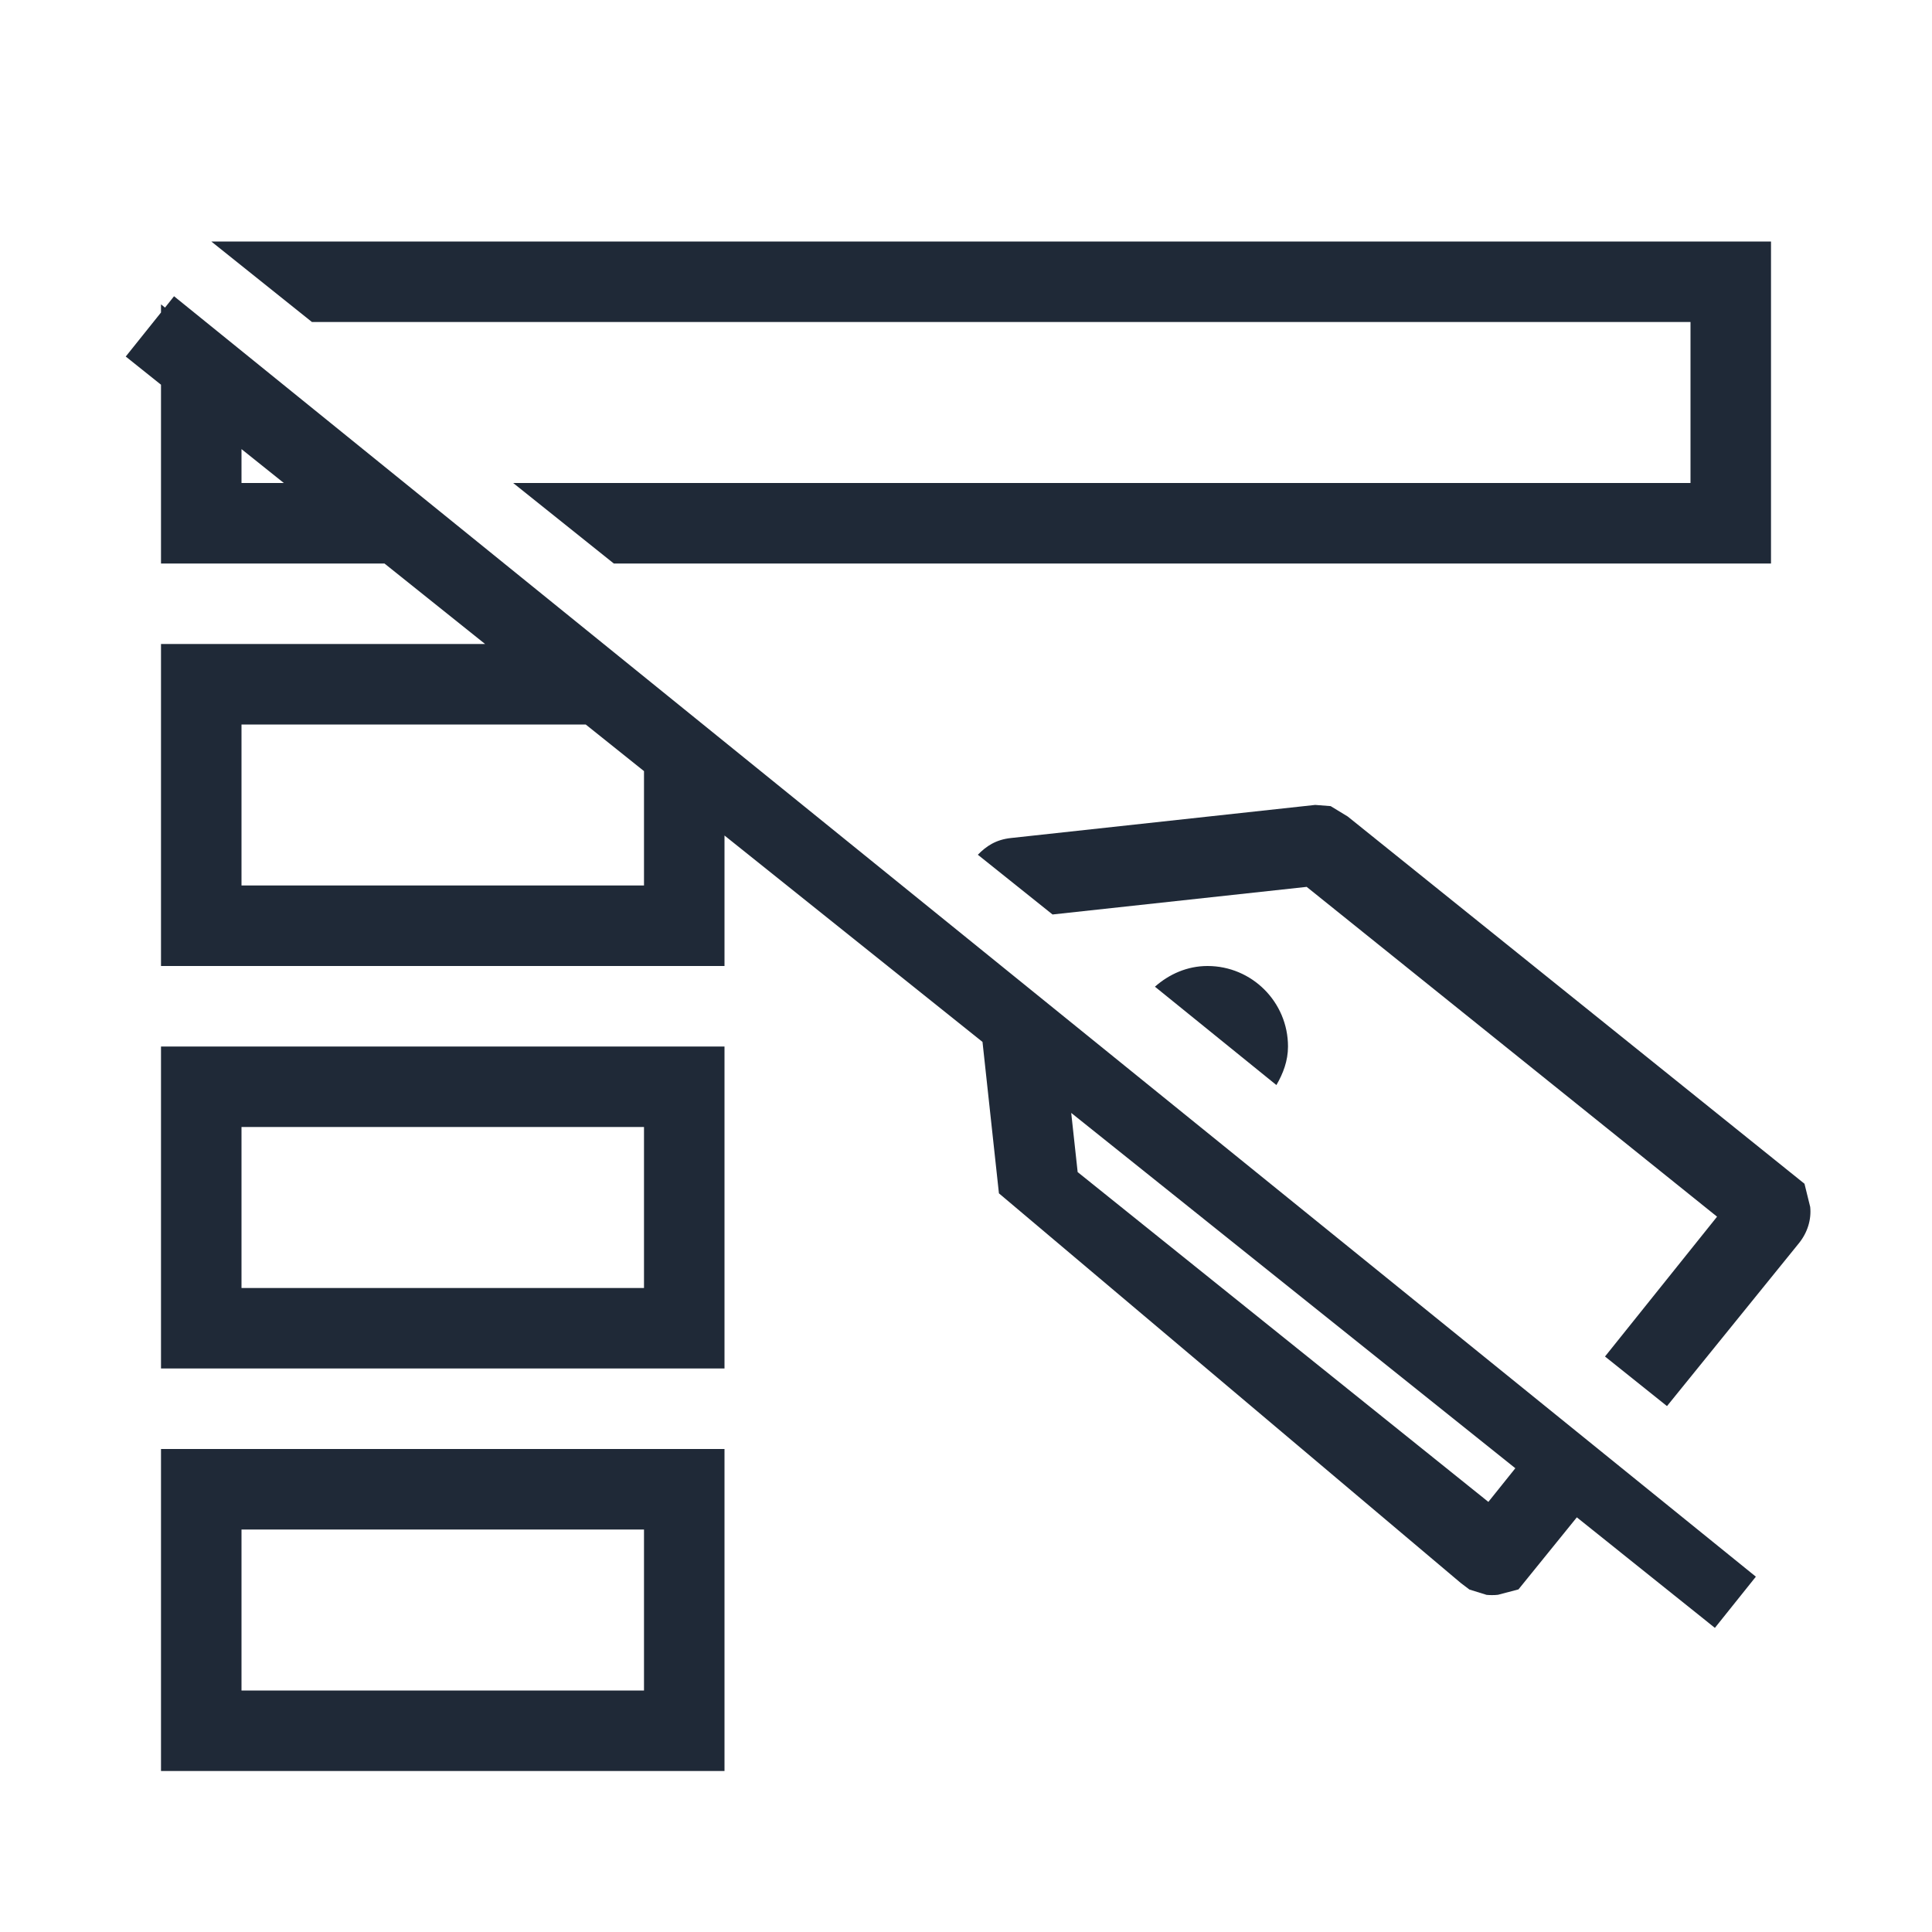 <svg width="24" height="24" viewBox="0 0 24 24" fill="none" xmlns="http://www.w3.org/2000/svg">
<path fill-rule="evenodd" clip-rule="evenodd" d="M2 13V17H9V13H2ZM8 16L3 16V14H8V16ZM2 18V22H9V18H2ZM8 21H3V19H8V21ZM3.875 4L2.625 3H22V7H7.625L6.375 6H21V4H3.875ZM22.487 14.993C22.503 15.149 22.454 15.31 22.349 15.441L20.708 17.467L19.938 16.851L21.33 15.114L16.232 11.017L13.075 11.36L12.147 10.618C12.251 10.512 12.37 10.43 12.56 10.41L16.338 9.999L16.53 10.014L16.742 10.143L22.416 14.705L22.487 14.993ZM14.347 12.257C14.523 12.102 14.747 12 15 12C15.552 12 16 12.448 16 13C16 13.179 15.939 13.336 15.856 13.479L14.347 12.257ZM2.162 3.68L2.05 3.821L2 3.781V3.882L1.562 4.429L2 4.779L2 7H4.776L6.026 8H2V12H9V10.379L12.205 12.943L12.409 14.824L18.147 19.665L18.254 19.746L18.467 19.812C18.488 19.814 18.511 19.815 18.533 19.815C18.559 19.815 18.585 19.814 18.609 19.811L18.863 19.744L19.588 18.849L21.303 20.222L21.812 19.586L2.162 3.68ZM3 6V5.579L3.526 6H3ZM8 11H3V9H7.276L8 9.579V11ZM18.489 18.657L13.387 14.56L13.307 13.825L18.824 18.239L18.489 18.657Z" fill="#1F2937"/>
</svg>

